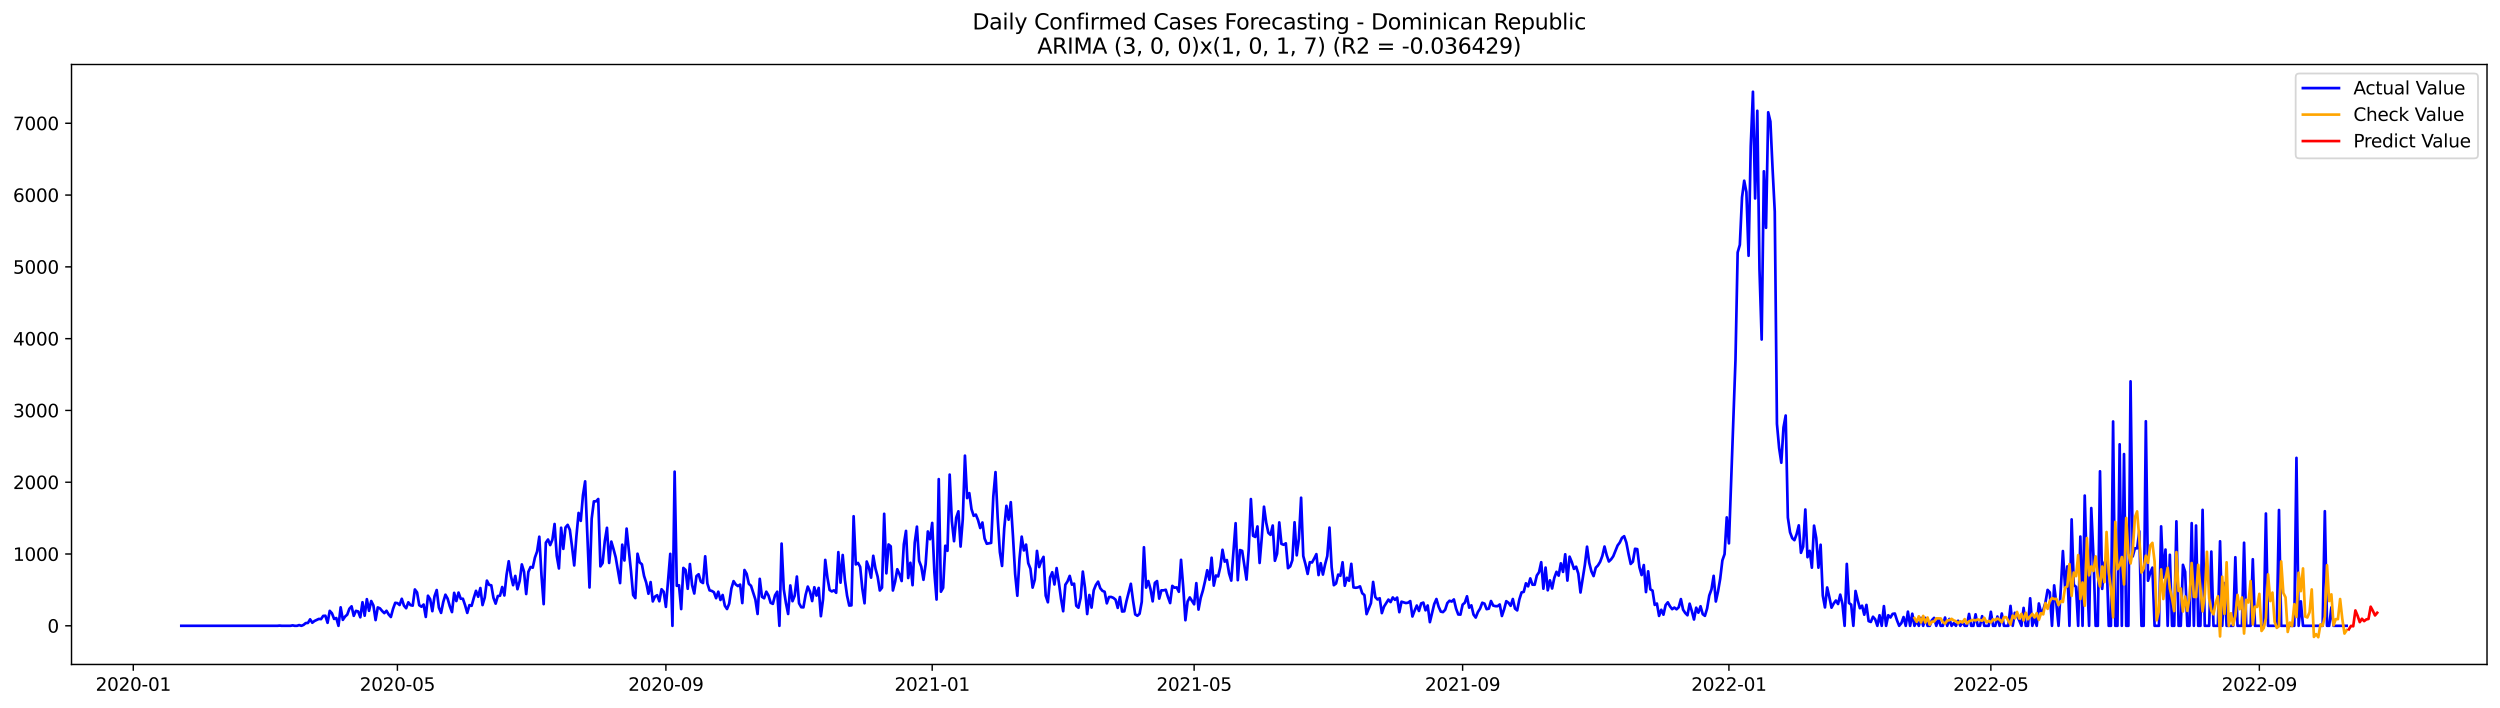 <?xml version="1.0" encoding="utf-8" standalone="no"?>
<!DOCTYPE svg PUBLIC "-//W3C//DTD SVG 1.1//EN"
  "http://www.w3.org/Graphics/SVG/1.1/DTD/svg11.dtd">
<svg xmlns:xlink="http://www.w3.org/1999/xlink" width="1386.05pt" height="392.274pt" viewBox="0 0 1386.05 392.274" xmlns="http://www.w3.org/2000/svg" version="1.1">
 <defs>
  <style type="text/css">*{stroke-linejoin: round; stroke-linecap: butt}</style>
 </defs>
 <g id="figure_1">
  <g id="patch_1">
   <path d="M 0 392.274 
L 1386.05 392.274 
L 1386.05 0 
L 0 0 
z
" style="fill: #ffffff"/>
  </g>
  <g id="axes_1">
   <g id="patch_2">
    <path d="M 39.65 368.396 
L 1378.85 368.396 
L 1378.85 35.755 
L 39.65 35.755 
z
" style="fill: #ffffff"/>
   </g>
   <g id="matplotlib.axis_1">
    <g id="xtick_1">
     <g id="line2d_1">
      <defs>
       <path id="me9793d6191" d="M 0 0 
L 0 3.5 
" style="stroke: #000000; stroke-width: 0.8"/>
      </defs>
      <g>
       <use xlink:href="#me9793d6191" x="73.898" y="368.396" style="stroke: #000000; stroke-width: 0.8"/>
      </g>
     </g>
     <g id="text_1">
      <!-- 2020-01 -->
      <g transform="translate(53.007 382.994)scale(0.1 -0.1)">
       <defs>
        <path id="DejaVuSans-32" d="M 1228 531 
L 3431 531 
L 3431 0 
L 469 0 
L 469 531 
Q 828 903 1448 1529 
Q 2069 2156 2228 2338 
Q 2531 2678 2651 2914 
Q 2772 3150 2772 3378 
Q 2772 3750 2511 3984 
Q 2250 4219 1831 4219 
Q 1534 4219 1204 4116 
Q 875 4013 500 3803 
L 500 4441 
Q 881 4594 1212 4672 
Q 1544 4750 1819 4750 
Q 2544 4750 2975 4387 
Q 3406 4025 3406 3419 
Q 3406 3131 3298 2873 
Q 3191 2616 2906 2266 
Q 2828 2175 2409 1742 
Q 1991 1309 1228 531 
z
" transform="scale(0.016)"/>
        <path id="DejaVuSans-30" d="M 2034 4250 
Q 1547 4250 1301 3770 
Q 1056 3291 1056 2328 
Q 1056 1369 1301 889 
Q 1547 409 2034 409 
Q 2525 409 2770 889 
Q 3016 1369 3016 2328 
Q 3016 3291 2770 3770 
Q 2525 4250 2034 4250 
z
M 2034 4750 
Q 2819 4750 3233 4129 
Q 3647 3509 3647 2328 
Q 3647 1150 3233 529 
Q 2819 -91 2034 -91 
Q 1250 -91 836 529 
Q 422 1150 422 2328 
Q 422 3509 836 4129 
Q 1250 4750 2034 4750 
z
" transform="scale(0.016)"/>
        <path id="DejaVuSans-2d" d="M 313 2009 
L 1997 2009 
L 1997 1497 
L 313 1497 
L 313 2009 
z
" transform="scale(0.016)"/>
        <path id="DejaVuSans-31" d="M 794 531 
L 1825 531 
L 1825 4091 
L 703 3866 
L 703 4441 
L 1819 4666 
L 2450 4666 
L 2450 531 
L 3481 531 
L 3481 0 
L 794 0 
L 794 531 
z
" transform="scale(0.016)"/>
       </defs>
       <use xlink:href="#DejaVuSans-32"/>
       <use xlink:href="#DejaVuSans-30" x="63.623"/>
       <use xlink:href="#DejaVuSans-32" x="127.246"/>
       <use xlink:href="#DejaVuSans-30" x="190.869"/>
       <use xlink:href="#DejaVuSans-2d" x="254.492"/>
       <use xlink:href="#DejaVuSans-30" x="290.576"/>
       <use xlink:href="#DejaVuSans-31" x="354.199"/>
      </g>
     </g>
    </g>
    <g id="xtick_2">
     <g id="line2d_2">
      <g>
       <use xlink:href="#me9793d6191" x="220.332" y="368.396" style="stroke: #000000; stroke-width: 0.8"/>
      </g>
     </g>
     <g id="text_2">
      <!-- 2020-05 -->
      <g transform="translate(199.44 382.994)scale(0.1 -0.1)">
       <defs>
        <path id="DejaVuSans-35" d="M 691 4666 
L 3169 4666 
L 3169 4134 
L 1269 4134 
L 1269 2991 
Q 1406 3038 1543 3061 
Q 1681 3084 1819 3084 
Q 2600 3084 3056 2656 
Q 3513 2228 3513 1497 
Q 3513 744 3044 326 
Q 2575 -91 1722 -91 
Q 1428 -91 1123 -41 
Q 819 9 494 109 
L 494 744 
Q 775 591 1075 516 
Q 1375 441 1709 441 
Q 2250 441 2565 725 
Q 2881 1009 2881 1497 
Q 2881 1984 2565 2268 
Q 2250 2553 1709 2553 
Q 1456 2553 1204 2497 
Q 953 2441 691 2322 
L 691 4666 
z
" transform="scale(0.016)"/>
       </defs>
       <use xlink:href="#DejaVuSans-32"/>
       <use xlink:href="#DejaVuSans-30" x="63.623"/>
       <use xlink:href="#DejaVuSans-32" x="127.246"/>
       <use xlink:href="#DejaVuSans-30" x="190.869"/>
       <use xlink:href="#DejaVuSans-2d" x="254.492"/>
       <use xlink:href="#DejaVuSans-30" x="290.576"/>
       <use xlink:href="#DejaVuSans-35" x="354.199"/>
      </g>
     </g>
    </g>
    <g id="xtick_3">
     <g id="line2d_3">
      <g>
       <use xlink:href="#me9793d6191" x="369.186" y="368.396" style="stroke: #000000; stroke-width: 0.8"/>
      </g>
     </g>
     <g id="text_3">
      <!-- 2020-09 -->
      <g transform="translate(348.294 382.994)scale(0.1 -0.1)">
       <defs>
        <path id="DejaVuSans-39" d="M 703 97 
L 703 672 
Q 941 559 1184 500 
Q 1428 441 1663 441 
Q 2288 441 2617 861 
Q 2947 1281 2994 2138 
Q 2813 1869 2534 1725 
Q 2256 1581 1919 1581 
Q 1219 1581 811 2004 
Q 403 2428 403 3163 
Q 403 3881 828 4315 
Q 1253 4750 1959 4750 
Q 2769 4750 3195 4129 
Q 3622 3509 3622 2328 
Q 3622 1225 3098 567 
Q 2575 -91 1691 -91 
Q 1453 -91 1209 -44 
Q 966 3 703 97 
z
M 1959 2075 
Q 2384 2075 2632 2365 
Q 2881 2656 2881 3163 
Q 2881 3666 2632 3958 
Q 2384 4250 1959 4250 
Q 1534 4250 1286 3958 
Q 1038 3666 1038 3163 
Q 1038 2656 1286 2365 
Q 1534 2075 1959 2075 
z
" transform="scale(0.016)"/>
       </defs>
       <use xlink:href="#DejaVuSans-32"/>
       <use xlink:href="#DejaVuSans-30" x="63.623"/>
       <use xlink:href="#DejaVuSans-32" x="127.246"/>
       <use xlink:href="#DejaVuSans-30" x="190.869"/>
       <use xlink:href="#DejaVuSans-2d" x="254.492"/>
       <use xlink:href="#DejaVuSans-30" x="290.576"/>
       <use xlink:href="#DejaVuSans-39" x="354.199"/>
      </g>
     </g>
    </g>
    <g id="xtick_4">
     <g id="line2d_4">
      <g>
       <use xlink:href="#me9793d6191" x="516.829" y="368.396" style="stroke: #000000; stroke-width: 0.8"/>
      </g>
     </g>
     <g id="text_4">
      <!-- 2021-01 -->
      <g transform="translate(495.938 382.994)scale(0.1 -0.1)">
       <use xlink:href="#DejaVuSans-32"/>
       <use xlink:href="#DejaVuSans-30" x="63.623"/>
       <use xlink:href="#DejaVuSans-32" x="127.246"/>
       <use xlink:href="#DejaVuSans-31" x="190.869"/>
       <use xlink:href="#DejaVuSans-2d" x="254.492"/>
       <use xlink:href="#DejaVuSans-30" x="290.576"/>
       <use xlink:href="#DejaVuSans-31" x="354.199"/>
      </g>
     </g>
    </g>
    <g id="xtick_5">
     <g id="line2d_5">
      <g>
       <use xlink:href="#me9793d6191" x="662.052" y="368.396" style="stroke: #000000; stroke-width: 0.8"/>
      </g>
     </g>
     <g id="text_5">
      <!-- 2021-05 -->
      <g transform="translate(641.161 382.994)scale(0.1 -0.1)">
       <use xlink:href="#DejaVuSans-32"/>
       <use xlink:href="#DejaVuSans-30" x="63.623"/>
       <use xlink:href="#DejaVuSans-32" x="127.246"/>
       <use xlink:href="#DejaVuSans-31" x="190.869"/>
       <use xlink:href="#DejaVuSans-2d" x="254.492"/>
       <use xlink:href="#DejaVuSans-30" x="290.576"/>
       <use xlink:href="#DejaVuSans-35" x="354.199"/>
      </g>
     </g>
    </g>
    <g id="xtick_6">
     <g id="line2d_6">
      <g>
       <use xlink:href="#me9793d6191" x="810.906" y="368.396" style="stroke: #000000; stroke-width: 0.8"/>
      </g>
     </g>
     <g id="text_6">
      <!-- 2021-09 -->
      <g transform="translate(790.015 382.994)scale(0.1 -0.1)">
       <use xlink:href="#DejaVuSans-32"/>
       <use xlink:href="#DejaVuSans-30" x="63.623"/>
       <use xlink:href="#DejaVuSans-32" x="127.246"/>
       <use xlink:href="#DejaVuSans-31" x="190.869"/>
       <use xlink:href="#DejaVuSans-2d" x="254.492"/>
       <use xlink:href="#DejaVuSans-30" x="290.576"/>
       <use xlink:href="#DejaVuSans-39" x="354.199"/>
      </g>
     </g>
    </g>
    <g id="xtick_7">
     <g id="line2d_7">
      <g>
       <use xlink:href="#me9793d6191" x="958.55" y="368.396" style="stroke: #000000; stroke-width: 0.8"/>
      </g>
     </g>
     <g id="text_7">
      <!-- 2022-01 -->
      <g transform="translate(937.658 382.994)scale(0.1 -0.1)">
       <use xlink:href="#DejaVuSans-32"/>
       <use xlink:href="#DejaVuSans-30" x="63.623"/>
       <use xlink:href="#DejaVuSans-32" x="127.246"/>
       <use xlink:href="#DejaVuSans-32" x="190.869"/>
       <use xlink:href="#DejaVuSans-2d" x="254.492"/>
       <use xlink:href="#DejaVuSans-30" x="290.576"/>
       <use xlink:href="#DejaVuSans-31" x="354.199"/>
      </g>
     </g>
    </g>
    <g id="xtick_8">
     <g id="line2d_8">
      <g>
       <use xlink:href="#me9793d6191" x="1103.773" y="368.396" style="stroke: #000000; stroke-width: 0.8"/>
      </g>
     </g>
     <g id="text_8">
      <!-- 2022-05 -->
      <g transform="translate(1082.882 382.994)scale(0.1 -0.1)">
       <use xlink:href="#DejaVuSans-32"/>
       <use xlink:href="#DejaVuSans-30" x="63.623"/>
       <use xlink:href="#DejaVuSans-32" x="127.246"/>
       <use xlink:href="#DejaVuSans-32" x="190.869"/>
       <use xlink:href="#DejaVuSans-2d" x="254.492"/>
       <use xlink:href="#DejaVuSans-30" x="290.576"/>
       <use xlink:href="#DejaVuSans-35" x="354.199"/>
      </g>
     </g>
    </g>
    <g id="xtick_9">
     <g id="line2d_9">
      <g>
       <use xlink:href="#me9793d6191" x="1252.627" y="368.396" style="stroke: #000000; stroke-width: 0.8"/>
      </g>
     </g>
     <g id="text_9">
      <!-- 2022-09 -->
      <g transform="translate(1231.735 382.994)scale(0.1 -0.1)">
       <use xlink:href="#DejaVuSans-32"/>
       <use xlink:href="#DejaVuSans-30" x="63.623"/>
       <use xlink:href="#DejaVuSans-32" x="127.246"/>
       <use xlink:href="#DejaVuSans-32" x="190.869"/>
       <use xlink:href="#DejaVuSans-2d" x="254.492"/>
       <use xlink:href="#DejaVuSans-30" x="290.576"/>
       <use xlink:href="#DejaVuSans-39" x="354.199"/>
      </g>
     </g>
    </g>
   </g>
   <g id="matplotlib.axis_2">
    <g id="ytick_1">
     <g id="line2d_10">
      <defs>
       <path id="m40618f9b23" d="M 0 0 
L -3.5 0 
" style="stroke: #000000; stroke-width: 0.8"/>
      </defs>
      <g>
       <use xlink:href="#m40618f9b23" x="39.65" y="346.96" style="stroke: #000000; stroke-width: 0.8"/>
      </g>
     </g>
     <g id="text_10">
      <!-- 0 -->
      <g transform="translate(26.288 350.759)scale(0.1 -0.1)">
       <use xlink:href="#DejaVuSans-30"/>
      </g>
     </g>
    </g>
    <g id="ytick_2">
     <g id="line2d_11">
      <g>
       <use xlink:href="#m40618f9b23" x="39.65" y="307.158" style="stroke: #000000; stroke-width: 0.8"/>
      </g>
     </g>
     <g id="text_11">
      <!-- 1000 -->
      <g transform="translate(7.2 310.957)scale(0.1 -0.1)">
       <use xlink:href="#DejaVuSans-31"/>
       <use xlink:href="#DejaVuSans-30" x="63.623"/>
       <use xlink:href="#DejaVuSans-30" x="127.246"/>
       <use xlink:href="#DejaVuSans-30" x="190.869"/>
      </g>
     </g>
    </g>
    <g id="ytick_3">
     <g id="line2d_12">
      <g>
       <use xlink:href="#m40618f9b23" x="39.65" y="267.357" style="stroke: #000000; stroke-width: 0.8"/>
      </g>
     </g>
     <g id="text_12">
      <!-- 2000 -->
      <g transform="translate(7.2 271.156)scale(0.1 -0.1)">
       <use xlink:href="#DejaVuSans-32"/>
       <use xlink:href="#DejaVuSans-30" x="63.623"/>
       <use xlink:href="#DejaVuSans-30" x="127.246"/>
       <use xlink:href="#DejaVuSans-30" x="190.869"/>
      </g>
     </g>
    </g>
    <g id="ytick_4">
     <g id="line2d_13">
      <g>
       <use xlink:href="#m40618f9b23" x="39.65" y="227.555" style="stroke: #000000; stroke-width: 0.8"/>
      </g>
     </g>
     <g id="text_13">
      <!-- 3000 -->
      <g transform="translate(7.2 231.354)scale(0.1 -0.1)">
       <defs>
        <path id="DejaVuSans-33" d="M 2597 2516 
Q 3050 2419 3304 2112 
Q 3559 1806 3559 1356 
Q 3559 666 3084 287 
Q 2609 -91 1734 -91 
Q 1441 -91 1130 -33 
Q 819 25 488 141 
L 488 750 
Q 750 597 1062 519 
Q 1375 441 1716 441 
Q 2309 441 2620 675 
Q 2931 909 2931 1356 
Q 2931 1769 2642 2001 
Q 2353 2234 1838 2234 
L 1294 2234 
L 1294 2753 
L 1863 2753 
Q 2328 2753 2575 2939 
Q 2822 3125 2822 3475 
Q 2822 3834 2567 4026 
Q 2313 4219 1838 4219 
Q 1578 4219 1281 4162 
Q 984 4106 628 3988 
L 628 4550 
Q 988 4650 1302 4700 
Q 1616 4750 1894 4750 
Q 2613 4750 3031 4423 
Q 3450 4097 3450 3541 
Q 3450 3153 3228 2886 
Q 3006 2619 2597 2516 
z
" transform="scale(0.016)"/>
       </defs>
       <use xlink:href="#DejaVuSans-33"/>
       <use xlink:href="#DejaVuSans-30" x="63.623"/>
       <use xlink:href="#DejaVuSans-30" x="127.246"/>
       <use xlink:href="#DejaVuSans-30" x="190.869"/>
      </g>
     </g>
    </g>
    <g id="ytick_5">
     <g id="line2d_14">
      <g>
       <use xlink:href="#m40618f9b23" x="39.65" y="187.753" style="stroke: #000000; stroke-width: 0.8"/>
      </g>
     </g>
     <g id="text_14">
      <!-- 4000 -->
      <g transform="translate(7.2 191.553)scale(0.1 -0.1)">
       <defs>
        <path id="DejaVuSans-34" d="M 2419 4116 
L 825 1625 
L 2419 1625 
L 2419 4116 
z
M 2253 4666 
L 3047 4666 
L 3047 1625 
L 3713 1625 
L 3713 1100 
L 3047 1100 
L 3047 0 
L 2419 0 
L 2419 1100 
L 313 1100 
L 313 1709 
L 2253 4666 
z
" transform="scale(0.016)"/>
       </defs>
       <use xlink:href="#DejaVuSans-34"/>
       <use xlink:href="#DejaVuSans-30" x="63.623"/>
       <use xlink:href="#DejaVuSans-30" x="127.246"/>
       <use xlink:href="#DejaVuSans-30" x="190.869"/>
      </g>
     </g>
    </g>
    <g id="ytick_6">
     <g id="line2d_15">
      <g>
       <use xlink:href="#m40618f9b23" x="39.65" y="147.952" style="stroke: #000000; stroke-width: 0.8"/>
      </g>
     </g>
     <g id="text_15">
      <!-- 5000 -->
      <g transform="translate(7.2 151.751)scale(0.1 -0.1)">
       <use xlink:href="#DejaVuSans-35"/>
       <use xlink:href="#DejaVuSans-30" x="63.623"/>
       <use xlink:href="#DejaVuSans-30" x="127.246"/>
       <use xlink:href="#DejaVuSans-30" x="190.869"/>
      </g>
     </g>
    </g>
    <g id="ytick_7">
     <g id="line2d_16">
      <g>
       <use xlink:href="#m40618f9b23" x="39.65" y="108.15" style="stroke: #000000; stroke-width: 0.8"/>
      </g>
     </g>
     <g id="text_16">
      <!-- 6000 -->
      <g transform="translate(7.2 111.949)scale(0.1 -0.1)">
       <defs>
        <path id="DejaVuSans-36" d="M 2113 2584 
Q 1688 2584 1439 2293 
Q 1191 2003 1191 1497 
Q 1191 994 1439 701 
Q 1688 409 2113 409 
Q 2538 409 2786 701 
Q 3034 994 3034 1497 
Q 3034 2003 2786 2293 
Q 2538 2584 2113 2584 
z
M 3366 4563 
L 3366 3988 
Q 3128 4100 2886 4159 
Q 2644 4219 2406 4219 
Q 1781 4219 1451 3797 
Q 1122 3375 1075 2522 
Q 1259 2794 1537 2939 
Q 1816 3084 2150 3084 
Q 2853 3084 3261 2657 
Q 3669 2231 3669 1497 
Q 3669 778 3244 343 
Q 2819 -91 2113 -91 
Q 1303 -91 875 529 
Q 447 1150 447 2328 
Q 447 3434 972 4092 
Q 1497 4750 2381 4750 
Q 2619 4750 2861 4703 
Q 3103 4656 3366 4563 
z
" transform="scale(0.016)"/>
       </defs>
       <use xlink:href="#DejaVuSans-36"/>
       <use xlink:href="#DejaVuSans-30" x="63.623"/>
       <use xlink:href="#DejaVuSans-30" x="127.246"/>
       <use xlink:href="#DejaVuSans-30" x="190.869"/>
      </g>
     </g>
    </g>
    <g id="ytick_8">
     <g id="line2d_17">
      <g>
       <use xlink:href="#m40618f9b23" x="39.65" y="68.348" style="stroke: #000000; stroke-width: 0.8"/>
      </g>
     </g>
     <g id="text_17">
      <!-- 7000 -->
      <g transform="translate(7.2 72.148)scale(0.1 -0.1)">
       <defs>
        <path id="DejaVuSans-37" d="M 525 4666 
L 3525 4666 
L 3525 4397 
L 1831 0 
L 1172 0 
L 2766 4134 
L 525 4134 
L 525 4666 
z
" transform="scale(0.016)"/>
       </defs>
       <use xlink:href="#DejaVuSans-37"/>
       <use xlink:href="#DejaVuSans-30" x="63.623"/>
       <use xlink:href="#DejaVuSans-30" x="127.246"/>
       <use xlink:href="#DejaVuSans-30" x="190.869"/>
      </g>
     </g>
    </g>
   </g>
   <g id="line2d_18">
    <path d="M 100.523 346.96 
L 153.771 346.96 
L 154.981 346.841 
L 156.192 346.96 
L 161.032 346.96 
L 162.243 346.721 
L 163.453 346.96 
L 164.663 346.96 
L 165.873 346.562 
L 167.083 346.96 
L 168.294 346.442 
L 169.504 345.447 
L 170.714 345.368 
L 171.924 343.378 
L 173.134 345.248 
L 174.345 344.293 
L 176.765 343.139 
L 177.975 343.258 
L 179.185 341.467 
L 180.395 341.388 
L 181.606 345.288 
L 182.816 338.681 
L 184.026 339.995 
L 185.236 343.139 
L 186.446 342.661 
L 187.657 346.96 
L 188.867 336.731 
L 190.077 343.656 
L 191.287 341.865 
L 192.497 340.791 
L 193.708 337.487 
L 194.918 336.174 
L 196.128 341.427 
L 197.338 338.681 
L 198.548 339 
L 199.759 342.224 
L 200.969 333.905 
L 202.179 341.348 
L 203.389 332.194 
L 204.599 338.641 
L 205.81 333.228 
L 207.02 335.656 
L 208.23 343.776 
L 209.44 336.771 
L 210.65 337.288 
L 211.861 338.761 
L 213.071 339.915 
L 214.281 338.641 
L 215.491 340.671 
L 216.701 342.064 
L 217.911 337.567 
L 219.122 334.223 
L 220.332 334.383 
L 221.542 335.417 
L 222.752 331.994 
L 223.962 335.776 
L 225.173 337.209 
L 226.383 333.945 
L 227.593 335.497 
L 228.803 335.776 
L 230.013 326.82 
L 231.224 328.452 
L 232.434 335.537 
L 233.644 336.373 
L 234.854 335.179 
L 236.064 342.025 
L 237.275 330.283 
L 238.485 332.194 
L 239.695 338.84 
L 240.905 330.601 
L 242.115 327.139 
L 243.326 336.85 
L 244.536 339.796 
L 245.746 333.746 
L 246.956 329.726 
L 248.166 331.875 
L 249.377 336.134 
L 250.587 339.358 
L 251.797 328.691 
L 253.007 333.228 
L 254.217 328.532 
L 255.427 331.955 
L 256.638 331.955 
L 257.848 335.537 
L 259.058 339.796 
L 260.268 335.497 
L 261.478 335.855 
L 262.689 331.477 
L 263.899 327.577 
L 265.109 330.84 
L 266.319 326.024 
L 267.529 335.457 
L 268.74 331.318 
L 269.95 321.925 
L 271.16 324.233 
L 272.37 324.512 
L 273.58 331.437 
L 274.791 334.661 
L 276.001 330.442 
L 277.211 330.283 
L 278.421 325.467 
L 279.631 330.124 
L 280.842 318.701 
L 282.052 311.178 
L 283.262 319.377 
L 284.472 324.432 
L 285.682 319.298 
L 286.893 326.661 
L 288.103 322.163 
L 289.313 312.93 
L 290.523 316.949 
L 291.733 329.328 
L 292.943 317.029 
L 294.154 314.362 
L 295.364 314.721 
L 296.574 309.109 
L 297.784 305.725 
L 298.994 297.566 
L 300.205 318.979 
L 301.415 334.94 
L 302.625 300.87 
L 303.835 299.118 
L 305.045 302.183 
L 306.256 299.238 
L 307.466 290.521 
L 308.676 308.193 
L 309.886 315.158 
L 311.096 292.591 
L 312.307 304.293 
L 313.517 292.432 
L 314.727 290.999 
L 315.937 293.785 
L 317.147 303.138 
L 318.358 313.487 
L 319.568 297.367 
L 320.778 284.392 
L 321.988 288.77 
L 323.198 274.561 
L 324.409 266.879 
L 326.829 325.706 
L 328.039 287.576 
L 329.249 277.984 
L 330.459 277.944 
L 331.67 276.67 
L 332.88 314.004 
L 334.09 312.173 
L 335.3 300.074 
L 336.51 292.631 
L 337.721 312.094 
L 338.931 300.273 
L 340.141 304.412 
L 341.351 308.989 
L 343.772 323.278 
L 344.982 301.984 
L 346.192 310.74 
L 347.402 293.068 
L 349.823 316.551 
L 351.033 329.925 
L 352.243 331.596 
L 353.453 306.999 
L 354.663 311.815 
L 355.874 312.85 
L 357.084 319.338 
L 358.294 323.079 
L 359.504 329.169 
L 360.714 322.721 
L 361.924 333.427 
L 363.135 330.761 
L 364.345 330.004 
L 365.555 333.348 
L 366.765 326.701 
L 367.975 328.094 
L 369.186 336.452 
L 371.606 307.079 
L 372.816 346.96 
L 374.026 261.506 
L 375.237 324.79 
L 376.447 324.472 
L 377.657 337.686 
L 378.867 314.88 
L 380.077 315.954 
L 381.288 326.422 
L 382.498 312.731 
L 383.708 324.353 
L 384.918 329.049 
L 386.128 319.377 
L 387.339 318.382 
L 388.549 322.482 
L 389.759 323.238 
L 390.969 308.432 
L 392.179 323.517 
L 393.39 327.298 
L 394.6 327.616 
L 395.81 328.333 
L 397.02 331.636 
L 398.23 328.054 
L 399.44 332.631 
L 400.651 329.885 
L 401.861 335.815 
L 403.071 337.646 
L 404.281 334.661 
L 405.491 326.303 
L 406.702 322.203 
L 407.912 324.034 
L 409.122 324.91 
L 410.332 324.114 
L 411.542 334.343 
L 412.753 316.034 
L 413.963 318.144 
L 415.173 323.676 
L 416.383 324.79 
L 418.804 332.393 
L 420.014 340.393 
L 421.224 320.93 
L 422.434 330.88 
L 423.644 331.676 
L 424.855 328.054 
L 426.065 330.164 
L 427.275 334.223 
L 428.485 334.781 
L 429.695 330.044 
L 430.906 328.054 
L 432.116 346.96 
L 433.326 301.387 
L 434.536 326.701 
L 435.746 334.383 
L 436.956 340.393 
L 438.167 324.591 
L 439.377 333.308 
L 440.587 330.283 
L 441.797 319.656 
L 443.007 334.462 
L 444.218 336.651 
L 445.428 336.731 
L 446.638 329.845 
L 447.848 325.228 
L 449.058 328.014 
L 450.269 333.228 
L 451.479 325.586 
L 452.689 330.203 
L 453.899 325.945 
L 455.109 341.626 
L 456.32 332.194 
L 457.53 310.422 
L 458.74 320.253 
L 459.95 327.099 
L 461.16 327.895 
L 462.371 327.298 
L 463.581 328.651 
L 464.791 306.123 
L 466.001 323.039 
L 467.211 307.715 
L 468.422 321.487 
L 469.632 330.283 
L 470.842 335.736 
L 472.052 335.616 
L 473.262 286.223 
L 474.472 312.93 
L 475.683 312.094 
L 476.893 314.323 
L 478.103 326.462 
L 479.313 334.462 
L 480.523 311.337 
L 481.734 314.641 
L 482.944 320.253 
L 484.154 308.153 
L 485.364 315.198 
L 486.574 319.696 
L 487.785 327.378 
L 488.995 325.825 
L 490.205 284.869 
L 491.415 317.865 
L 492.625 301.865 
L 493.836 302.899 
L 495.046 327.378 
L 496.256 322.562 
L 497.466 315.596 
L 498.676 318.303 
L 499.887 322.124 
L 501.097 301.785 
L 502.307 294.342 
L 503.517 320.452 
L 504.727 312.014 
L 505.938 324.432 
L 507.148 300.87 
L 508.358 291.994 
L 509.568 310.939 
L 510.778 314.163 
L 511.988 321.447 
L 513.199 312.731 
L 514.409 294.661 
L 515.619 298.959 
L 516.829 289.924 
L 518.039 317.228 
L 519.25 332.393 
L 520.46 265.645 
L 521.67 328.054 
L 522.88 325.905 
L 524.09 302.581 
L 525.301 305.367 
L 526.511 263.138 
L 527.721 288.889 
L 528.931 300.034 
L 530.141 287.019 
L 531.352 283.476 
L 532.562 303.019 
L 533.772 287.974 
L 534.982 252.63 
L 536.192 276.153 
L 537.403 273.406 
L 538.613 282.282 
L 539.823 285.984 
L 541.033 285.307 
L 542.243 288.332 
L 543.454 292.75 
L 544.664 289.685 
L 545.874 298.561 
L 547.084 301.467 
L 549.504 300.989 
L 550.715 275.237 
L 551.925 261.745 
L 553.135 286.979 
L 554.345 306.123 
L 555.555 313.765 
L 556.766 292.949 
L 557.976 280.451 
L 559.186 288.133 
L 560.396 278.421 
L 561.606 297.208 
L 562.817 318.263 
L 564.027 330.283 
L 565.237 309.785 
L 566.447 297.526 
L 567.657 305.168 
L 568.868 301.944 
L 570.078 312.213 
L 571.288 315.318 
L 572.498 325.785 
L 573.708 321.407 
L 574.919 305.447 
L 576.129 314.402 
L 577.339 310.979 
L 578.549 308.75 
L 579.759 330.243 
L 580.97 333.905 
L 582.18 320.173 
L 583.39 317.268 
L 584.6 324.034 
L 585.81 314.959 
L 587.02 322.761 
L 588.231 331.795 
L 589.441 338.88 
L 590.651 324.193 
L 591.861 322.323 
L 593.071 319.298 
L 594.282 324.154 
L 595.492 323.596 
L 596.702 335.855 
L 597.912 336.93 
L 599.122 331.437 
L 600.333 316.91 
L 601.543 325.905 
L 602.753 340.432 
L 603.963 329.885 
L 605.173 336.85 
L 606.384 327.258 
L 607.594 324.273 
L 608.804 322.482 
L 610.014 326.144 
L 611.224 327.577 
L 612.435 328.094 
L 613.645 334.502 
L 614.855 330.999 
L 616.065 330.96 
L 617.275 331.477 
L 618.485 332.472 
L 619.696 337.01 
L 620.906 330.999 
L 622.116 339.039 
L 623.326 338.92 
L 624.536 333.308 
L 626.957 323.676 
L 628.167 332.83 
L 629.377 340.631 
L 630.587 341.388 
L 631.798 340.273 
L 633.008 333.666 
L 634.218 303.417 
L 635.428 325.785 
L 636.638 322.163 
L 637.849 326.581 
L 639.059 333.388 
L 640.269 323.159 
L 641.479 322.163 
L 642.689 331.875 
L 643.9 327.298 
L 645.11 327.298 
L 646.32 326.979 
L 647.53 330.96 
L 648.74 334.343 
L 649.951 324.83 
L 651.161 325.825 
L 652.371 325.666 
L 653.581 328.094 
L 654.791 310.382 
L 656.001 325.467 
L 657.212 343.855 
L 658.422 333.507 
L 659.632 331.238 
L 662.052 335.019 
L 663.263 323.318 
L 664.473 337.965 
L 665.683 331.477 
L 666.893 327.417 
L 668.103 322.163 
L 669.314 316.153 
L 670.524 321.407 
L 671.734 309.228 
L 672.944 324.671 
L 674.154 319.059 
L 675.365 319.576 
L 676.575 314.243 
L 677.785 304.81 
L 678.995 311.377 
L 680.205 310.502 
L 681.416 317.865 
L 682.626 321.885 
L 685.046 290.083 
L 686.256 321.646 
L 687.467 304.969 
L 688.677 305.407 
L 691.097 321.328 
L 692.307 304.85 
L 693.517 276.71 
L 694.728 297.049 
L 695.938 297.685 
L 697.148 291.874 
L 698.358 312.094 
L 699.568 297.805 
L 700.779 280.929 
L 701.989 289.685 
L 703.199 295.417 
L 704.409 296.531 
L 705.619 291.357 
L 706.83 310.9 
L 708.04 306.999 
L 709.25 289.646 
L 710.46 301.546 
L 711.67 302.024 
L 712.881 301.228 
L 714.091 314.999 
L 715.301 314.044 
L 716.511 310.581 
L 717.721 289.566 
L 718.932 307.875 
L 720.142 298.561 
L 721.352 275.954 
L 722.562 308.273 
L 723.772 312.81 
L 724.983 318.183 
L 726.193 311.696 
L 727.403 311.855 
L 728.613 309.666 
L 729.823 307.238 
L 731.033 318.82 
L 732.244 312.253 
L 733.454 318.542 
L 734.664 312.85 
L 735.874 308.273 
L 737.084 292.511 
L 738.295 314.522 
L 739.505 324.432 
L 740.715 323.517 
L 741.925 318.581 
L 743.135 319.218 
L 744.346 311.735 
L 745.556 324.751 
L 746.766 320.333 
L 747.976 321.964 
L 749.186 312.611 
L 750.397 325.666 
L 751.607 325.865 
L 752.817 325.666 
L 754.027 325.109 
L 755.237 328.89 
L 756.448 329.925 
L 757.658 340.472 
L 760.078 334.383 
L 761.288 322.641 
L 762.499 331.039 
L 763.709 332.353 
L 764.919 331.676 
L 766.129 339.915 
L 767.339 336.293 
L 769.76 332.432 
L 770.97 333.786 
L 772.18 331.238 
L 773.39 332.552 
L 774.6 331.318 
L 775.811 339.398 
L 777.021 333.587 
L 779.441 334.343 
L 780.651 334.144 
L 781.862 333.268 
L 783.072 341.786 
L 784.282 338.562 
L 785.492 335.736 
L 786.702 338.721 
L 787.913 334.542 
L 789.123 334.104 
L 790.333 338.363 
L 791.543 335.696 
L 792.753 344.93 
L 795.174 334.86 
L 796.384 332.114 
L 797.594 336.333 
L 798.804 339.079 
L 800.015 339.358 
L 801.225 338.084 
L 802.435 334.343 
L 803.645 333.069 
L 804.855 333.507 
L 806.065 332.353 
L 807.276 337.447 
L 808.486 340.671 
L 809.696 340.751 
L 810.906 335.218 
L 812.116 334.184 
L 813.327 330.601 
L 814.537 336.89 
L 815.747 335.616 
L 816.957 340.751 
L 818.167 342.383 
L 819.378 339.318 
L 820.588 337.408 
L 821.798 334.184 
L 823.008 334.661 
L 824.218 337.726 
L 825.429 337.447 
L 826.639 333.228 
L 827.849 335.736 
L 829.059 336.054 
L 830.269 336.094 
L 831.48 335.139 
L 832.69 341.507 
L 833.9 337.885 
L 835.11 333.308 
L 836.32 334.184 
L 837.53 335.855 
L 838.741 332.114 
L 839.951 337.408 
L 841.161 338.403 
L 842.371 332.313 
L 843.581 328.452 
L 844.792 328.134 
L 846.002 323.397 
L 847.212 325.069 
L 848.422 320.691 
L 849.632 324.154 
L 850.843 324.193 
L 852.053 319.059 
L 853.263 317.268 
L 854.473 311.696 
L 855.683 326.382 
L 856.894 314.681 
L 858.104 327.258 
L 859.314 321.765 
L 860.524 326.263 
L 861.734 320.372 
L 862.945 317.029 
L 864.155 319.139 
L 865.365 312.332 
L 866.575 317.069 
L 867.785 307.317 
L 868.996 321.885 
L 870.206 308.631 
L 871.416 311.576 
L 872.626 315.397 
L 873.836 314.203 
L 875.046 318.024 
L 876.257 328.492 
L 878.677 313.168 
L 879.887 303.099 
L 881.097 311.974 
L 882.308 316.75 
L 883.518 319.377 
L 884.728 314.76 
L 885.938 313.487 
L 887.148 311.497 
L 888.359 308.233 
L 889.569 303.019 
L 890.779 307.795 
L 891.989 311.298 
L 893.199 310.143 
L 894.41 308.432 
L 896.83 302.422 
L 898.04 300.79 
L 899.25 298.203 
L 900.461 297.287 
L 901.671 300.79 
L 902.881 307.079 
L 904.091 312.651 
L 905.301 311.417 
L 906.512 304.253 
L 907.722 304.452 
L 908.932 314.442 
L 910.142 318.82 
L 911.352 313.288 
L 912.562 328.253 
L 913.773 316.75 
L 914.983 326.741 
L 916.193 327.457 
L 917.403 335.338 
L 918.613 334.621 
L 919.824 341.467 
L 921.034 338.084 
L 922.244 340.791 
L 923.454 335.457 
L 924.664 333.945 
L 925.875 336.174 
L 927.085 337.726 
L 928.295 336.85 
L 929.505 337.806 
L 930.715 336.691 
L 931.926 332.154 
L 933.136 338.005 
L 934.346 339.875 
L 935.556 341.109 
L 936.766 334.701 
L 937.977 338.761 
L 939.187 343.457 
L 940.397 336.93 
L 941.607 339.676 
L 942.817 336.134 
L 944.028 340.512 
L 945.238 341.427 
L 946.448 337.368 
L 947.658 330.164 
L 948.868 326.82 
L 950.078 319.258 
L 951.289 333.467 
L 952.499 327.935 
L 953.709 320.89 
L 954.919 310.701 
L 956.129 307.238 
L 957.34 286.859 
L 958.55 301.228 
L 962.18 199.694 
L 963.391 139.952 
L 964.601 135.733 
L 965.811 109.424 
L 967.021 100.19 
L 968.231 106.478 
L 969.442 141.782 
L 970.652 80.966 
L 971.862 50.876 
L 973.072 110.021 
L 974.282 61.423 
L 975.493 149.385 
L 976.703 188.231 
L 977.913 94.976 
L 979.123 126.3 
L 980.333 62.259 
L 981.544 67.393 
L 982.754 93.702 
L 983.964 117.344 
L 985.174 234.998 
L 986.384 248.411 
L 987.594 256.531 
L 988.805 236.988 
L 990.015 230.381 
L 991.225 286.939 
L 992.435 295.098 
L 993.645 298.362 
L 994.856 299.477 
L 996.066 296.213 
L 997.276 291.277 
L 998.486 306.482 
L 999.696 303.138 
L 1000.907 282.481 
L 1002.117 308.91 
L 1003.327 305.407 
L 1004.537 314.721 
L 1005.747 291.437 
L 1006.958 298.283 
L 1008.168 314.721 
L 1009.378 302.024 
L 1010.588 330.164 
L 1011.798 336.771 
L 1013.009 325.706 
L 1014.219 331.039 
L 1015.429 336.89 
L 1016.639 334.582 
L 1017.849 332.95 
L 1019.06 334.86 
L 1020.27 329.686 
L 1021.48 334.781 
L 1022.69 346.96 
L 1023.9 312.651 
L 1025.11 334.303 
L 1026.321 335.218 
L 1027.531 346.96 
L 1028.741 327.656 
L 1029.951 332.791 
L 1031.161 337.209 
L 1032.372 335.815 
L 1033.582 340.791 
L 1034.792 335.378 
L 1036.002 344.333 
L 1037.212 344.811 
L 1038.423 341.945 
L 1039.633 343.338 
L 1040.843 346.96 
L 1042.053 341.109 
L 1043.263 346.96 
L 1044.474 336.054 
L 1045.684 346.96 
L 1046.894 341.109 
L 1048.104 342.343 
L 1049.314 340.353 
L 1050.525 340.154 
L 1051.735 343.935 
L 1052.945 346.96 
L 1054.155 345.487 
L 1055.365 342.104 
L 1056.576 346.96 
L 1057.786 339.119 
L 1058.996 346.96 
L 1060.206 340.273 
L 1061.416 346.96 
L 1062.626 344.214 
L 1063.837 346.96 
L 1065.047 342.582 
L 1066.257 346.96 
L 1067.467 342.582 
L 1068.677 346.96 
L 1069.888 346.96 
L 1071.098 343.816 
L 1072.308 342.582 
L 1073.518 346.96 
L 1074.728 343.099 
L 1075.939 346.96 
L 1077.149 346.96 
L 1078.359 342.383 
L 1079.569 346.96 
L 1080.779 343.179 
L 1081.99 346.96 
L 1083.2 345.487 
L 1084.41 346.96 
L 1085.62 344.174 
L 1086.83 346.96 
L 1088.041 344.731 
L 1089.251 346.96 
L 1090.461 346.96 
L 1091.671 340.393 
L 1092.881 346.96 
L 1094.091 346.96 
L 1095.302 340.592 
L 1096.512 346.96 
L 1097.722 346.96 
L 1098.932 341.626 
L 1100.142 346.96 
L 1102.563 346.96 
L 1103.773 339.199 
L 1104.983 346.96 
L 1106.193 346.96 
L 1107.404 341.826 
L 1108.614 346.96 
L 1109.824 340.154 
L 1111.034 346.96 
L 1113.455 346.96 
L 1114.665 335.935 
L 1115.875 346.96 
L 1117.085 339.756 
L 1118.295 341.587 
L 1119.506 343.935 
L 1120.716 346.96 
L 1121.926 337.049 
L 1123.136 346.96 
L 1124.346 346.96 
L 1125.557 331.716 
L 1126.767 346.96 
L 1127.977 342.622 
L 1129.187 346.96 
L 1130.397 334.582 
L 1131.607 339.676 
L 1132.818 338.124 
L 1134.028 334.064 
L 1135.238 327.059 
L 1136.448 328.412 
L 1137.658 346.96 
L 1138.869 324.552 
L 1140.079 334.741 
L 1141.289 346.96 
L 1142.499 327.178 
L 1143.709 305.526 
L 1144.92 325.785 
L 1146.13 314.044 
L 1147.34 346.96 
L 1148.55 287.974 
L 1149.76 324.273 
L 1150.971 325.348 
L 1152.181 346.96 
L 1153.391 297.486 
L 1154.601 346.96 
L 1155.811 274.76 
L 1157.022 317.268 
L 1158.232 346.96 
L 1159.442 281.685 
L 1160.652 308.631 
L 1161.862 346.96 
L 1163.073 346.96 
L 1164.283 261.307 
L 1165.493 326.462 
L 1166.703 312.133 
L 1167.913 309.507 
L 1169.123 346.96 
L 1170.334 346.96 
L 1171.544 233.684 
L 1172.754 346.96 
L 1173.964 346.96 
L 1175.174 246.341 
L 1176.385 346.96 
L 1177.595 251.754 
L 1178.805 346.96 
L 1180.015 346.96 
L 1181.225 211.435 
L 1182.436 308.472 
L 1183.646 303.974 
L 1184.856 304.014 
L 1186.066 294.541 
L 1187.276 346.96 
L 1188.487 346.96 
L 1189.697 233.565 
L 1190.907 321.964 
L 1192.117 317.666 
L 1193.327 314.721 
L 1194.538 346.96 
L 1196.958 346.96 
L 1198.168 291.835 
L 1199.378 320.173 
L 1200.589 304.691 
L 1201.799 346.96 
L 1203.009 307.596 
L 1204.219 346.96 
L 1205.429 346.96 
L 1206.639 289.049 
L 1207.85 346.96 
L 1209.06 346.96 
L 1210.27 313.168 
L 1211.48 316.989 
L 1212.69 346.96 
L 1213.901 346.96 
L 1215.111 290.044 
L 1216.321 346.96 
L 1217.531 291.357 
L 1218.741 346.96 
L 1219.952 346.96 
L 1221.162 282.68 
L 1222.372 346.96 
L 1224.792 346.96 
L 1226.003 305.805 
L 1227.213 346.96 
L 1229.633 346.96 
L 1230.843 300.113 
L 1232.054 346.96 
L 1233.264 323.278 
L 1234.474 346.96 
L 1238.105 346.96 
L 1239.315 308.949 
L 1240.525 346.96 
L 1242.945 346.96 
L 1244.155 300.909 
L 1245.366 346.96 
L 1247.786 346.96 
L 1248.996 310.064 
L 1250.206 346.96 
L 1255.047 346.96 
L 1256.257 284.71 
L 1257.468 346.96 
L 1262.308 346.96 
L 1263.519 282.76 
L 1264.729 346.96 
L 1271.99 346.96 
L 1273.2 253.864 
L 1274.41 346.96 
L 1275.621 333.427 
L 1276.831 346.96 
L 1287.722 346.96 
L 1288.933 283.436 
L 1290.143 346.96 
L 1291.353 346.96 
L 1292.563 336.731 
L 1293.773 346.96 
L 1301.035 346.96 
L 1301.035 346.96 
" clip-path="url(#p54da3349d2)" style="fill: none; stroke: #0000ff; stroke-width: 1.5; stroke-linecap: square"/>
   </g>
   <g id="line2d_19">
    <path d="M 1061.416 342.671 
L 1062.626 344.747 
L 1063.837 341.695 
L 1065.047 345.117 
L 1066.257 341.475 
L 1067.467 345.196 
L 1068.677 342.37 
L 1069.888 346.334 
L 1071.098 344.648 
L 1072.308 344.584 
L 1073.518 342.826 
L 1075.939 342.856 
L 1077.149 344.886 
L 1078.359 345.762 
L 1079.569 344.016 
L 1080.779 343.854 
L 1081.99 343.096 
L 1083.2 343.977 
L 1084.41 344.398 
L 1085.62 345.614 
L 1086.83 344.433 
L 1088.041 345.151 
L 1089.251 343.257 
L 1090.461 345.636 
L 1091.671 344.503 
L 1092.881 344.005 
L 1094.091 343.708 
L 1095.302 343.993 
L 1096.512 343.404 
L 1098.932 344.147 
L 1100.142 342.555 
L 1101.353 344.981 
L 1102.563 344.216 
L 1103.773 345.104 
L 1104.983 343.387 
L 1106.193 343.832 
L 1107.404 342.938 
L 1108.614 343.506 
L 1109.824 344.999 
L 1111.034 342.223 
L 1112.244 342.154 
L 1114.665 346.175 
L 1115.875 341.295 
L 1117.085 342.817 
L 1118.295 339.284 
L 1119.506 342.916 
L 1120.716 340.344 
L 1121.926 343.99 
L 1123.136 339.736 
L 1124.346 343.329 
L 1126.767 340.318 
L 1127.977 342.33 
L 1129.187 339.97 
L 1130.397 343.647 
L 1131.607 339.978 
L 1132.818 340.601 
L 1134.028 334.357 
L 1135.238 337.553 
L 1136.448 333.221 
L 1137.658 331.599 
L 1138.869 332.103 
L 1140.079 332.003 
L 1141.289 335.476 
L 1142.499 333.259 
L 1143.709 333.762 
L 1144.92 325.737 
L 1146.13 325.118 
L 1147.34 312.744 
L 1148.55 330.376 
L 1149.76 317.452 
L 1150.971 319.422 
L 1152.181 307.771 
L 1153.391 332.122 
L 1154.601 322.956 
L 1155.811 335.846 
L 1157.022 298.302 
L 1158.232 318.944 
L 1159.442 314.057 
L 1160.652 316.523 
L 1161.862 308.471 
L 1163.073 319.908 
L 1164.283 325.116 
L 1165.493 314.111 
L 1166.703 322.745 
L 1167.913 294.963 
L 1169.123 317.391 
L 1170.334 326.307 
L 1171.544 342.21 
L 1172.754 289.318 
L 1173.964 315.55 
L 1175.174 313.625 
L 1176.385 308.844 
L 1177.595 324.024 
L 1178.805 287.183 
L 1180.015 306.936 
L 1181.225 312.398 
L 1182.436 305.536 
L 1183.646 286.83 
L 1184.856 283.539 
L 1186.066 298.591 
L 1187.276 317.44 
L 1188.487 315.174 
L 1189.697 308.125 
L 1190.907 312.014 
L 1192.117 302.449 
L 1193.327 300.982 
L 1194.538 311.238 
L 1195.748 343.872 
L 1196.958 338.633 
L 1198.168 315.693 
L 1199.378 332.091 
L 1200.589 320.917 
L 1201.799 314.805 
L 1203.009 326.195 
L 1204.219 331.816 
L 1205.429 338.766 
L 1206.639 306.093 
L 1207.85 327.636 
L 1209.06 326.301 
L 1210.27 339.021 
L 1211.48 330.746 
L 1212.69 338.661 
L 1213.901 331.251 
L 1215.111 312.164 
L 1216.321 330.901 
L 1217.531 331.017 
L 1218.741 313.17 
L 1221.162 338.937 
L 1222.372 329.732 
L 1223.582 305.93 
L 1224.792 331.801 
L 1226.003 338.612 
L 1227.213 340.564 
L 1228.423 334.264 
L 1229.633 330.593 
L 1230.843 352.839 
L 1232.054 319.741 
L 1233.264 340.352 
L 1234.474 311.754 
L 1235.684 346.983 
L 1236.894 340.024 
L 1238.105 346.577 
L 1239.315 341.439 
L 1240.525 329.789 
L 1241.735 337.729 
L 1242.945 331.249 
L 1244.155 351.234 
L 1245.366 332.529 
L 1246.576 334.036 
L 1247.786 322.157 
L 1248.996 346.141 
L 1250.206 336.353 
L 1251.417 336.464 
L 1252.627 329.26 
L 1253.837 349.802 
L 1255.047 348.188 
L 1256.257 342.801 
L 1257.468 318.446 
L 1258.678 333.234 
L 1259.888 328.549 
L 1261.098 344.793 
L 1262.308 348.096 
L 1263.519 347.153 
L 1264.729 311.278 
L 1265.939 328.75 
L 1267.149 331.183 
L 1268.359 350.358 
L 1269.57 345.168 
L 1270.78 347.099 
L 1271.99 334.993 
L 1273.2 342.033 
L 1274.41 317.557 
L 1275.621 327.745 
L 1276.831 315.158 
L 1278.041 341.81 
L 1279.251 342.34 
L 1280.461 339.441 
L 1281.671 326.8 
L 1282.882 353.108 
L 1284.092 351.584 
L 1285.302 353.276 
L 1286.512 346.16 
L 1287.722 346.927 
L 1288.933 342.04 
L 1290.143 313.356 
L 1291.353 333.234 
L 1292.563 329.536 
L 1293.773 346.697 
L 1294.984 343.263 
L 1296.194 343.259 
L 1297.404 332.126 
L 1298.614 343.075 
L 1299.824 351.251 
L 1301.035 349.394 
L 1301.035 349.394 
" clip-path="url(#p54da3349d2)" style="fill: none; stroke: #ffa500; stroke-width: 1.5; stroke-linecap: square"/>
   </g>
   <g id="line2d_20">
    <path d="M 1302.245 348.902 
L 1303.455 346.993 
L 1304.665 347.209 
L 1305.875 338.457 
L 1307.086 341.39 
L 1308.296 344.904 
L 1309.506 343.072 
L 1310.716 344.354 
L 1311.926 343.426 
L 1313.136 343.151 
L 1314.347 336.391 
L 1315.557 338.657 
L 1316.767 341.198 
L 1317.977 339.733 
" clip-path="url(#p54da3349d2)" style="fill: none; stroke: #ff0000; stroke-width: 1.5; stroke-linecap: square"/>
   </g>
   <g id="patch_3">
    <path d="M 39.65 368.396 
L 39.65 35.755 
" style="fill: none; stroke: #000000; stroke-width: 0.8; stroke-linejoin: miter; stroke-linecap: square"/>
   </g>
   <g id="patch_4">
    <path d="M 1378.85 368.396 
L 1378.85 35.755 
" style="fill: none; stroke: #000000; stroke-width: 0.8; stroke-linejoin: miter; stroke-linecap: square"/>
   </g>
   <g id="patch_5">
    <path d="M 39.65 368.396 
L 1378.85 368.396 
" style="fill: none; stroke: #000000; stroke-width: 0.8; stroke-linejoin: miter; stroke-linecap: square"/>
   </g>
   <g id="patch_6">
    <path d="M 39.65 35.755 
L 1378.85 35.755 
" style="fill: none; stroke: #000000; stroke-width: 0.8; stroke-linejoin: miter; stroke-linecap: square"/>
   </g>
   <g id="text_18">
    <!-- Daily Confirmed Cases Forecasting - Dominican Republic -->
    <g transform="translate(539.148 16.318)scale(0.12 -0.12)">
     <defs>
      <path id="DejaVuSans-44" d="M 1259 4147 
L 1259 519 
L 2022 519 
Q 2988 519 3436 956 
Q 3884 1394 3884 2338 
Q 3884 3275 3436 3711 
Q 2988 4147 2022 4147 
L 1259 4147 
z
M 628 4666 
L 1925 4666 
Q 3281 4666 3915 4102 
Q 4550 3538 4550 2338 
Q 4550 1131 3912 565 
Q 3275 0 1925 0 
L 628 0 
L 628 4666 
z
" transform="scale(0.016)"/>
      <path id="DejaVuSans-61" d="M 2194 1759 
Q 1497 1759 1228 1600 
Q 959 1441 959 1056 
Q 959 750 1161 570 
Q 1363 391 1709 391 
Q 2188 391 2477 730 
Q 2766 1069 2766 1631 
L 2766 1759 
L 2194 1759 
z
M 3341 1997 
L 3341 0 
L 2766 0 
L 2766 531 
Q 2569 213 2275 61 
Q 1981 -91 1556 -91 
Q 1019 -91 701 211 
Q 384 513 384 1019 
Q 384 1609 779 1909 
Q 1175 2209 1959 2209 
L 2766 2209 
L 2766 2266 
Q 2766 2663 2505 2880 
Q 2244 3097 1772 3097 
Q 1472 3097 1187 3025 
Q 903 2953 641 2809 
L 641 3341 
Q 956 3463 1253 3523 
Q 1550 3584 1831 3584 
Q 2591 3584 2966 3190 
Q 3341 2797 3341 1997 
z
" transform="scale(0.016)"/>
      <path id="DejaVuSans-69" d="M 603 3500 
L 1178 3500 
L 1178 0 
L 603 0 
L 603 3500 
z
M 603 4863 
L 1178 4863 
L 1178 4134 
L 603 4134 
L 603 4863 
z
" transform="scale(0.016)"/>
      <path id="DejaVuSans-6c" d="M 603 4863 
L 1178 4863 
L 1178 0 
L 603 0 
L 603 4863 
z
" transform="scale(0.016)"/>
      <path id="DejaVuSans-79" d="M 2059 -325 
Q 1816 -950 1584 -1140 
Q 1353 -1331 966 -1331 
L 506 -1331 
L 506 -850 
L 844 -850 
Q 1081 -850 1212 -737 
Q 1344 -625 1503 -206 
L 1606 56 
L 191 3500 
L 800 3500 
L 1894 763 
L 2988 3500 
L 3597 3500 
L 2059 -325 
z
" transform="scale(0.016)"/>
      <path id="DejaVuSans-20" transform="scale(0.016)"/>
      <path id="DejaVuSans-43" d="M 4122 4306 
L 4122 3641 
Q 3803 3938 3442 4084 
Q 3081 4231 2675 4231 
Q 1875 4231 1450 3742 
Q 1025 3253 1025 2328 
Q 1025 1406 1450 917 
Q 1875 428 2675 428 
Q 3081 428 3442 575 
Q 3803 722 4122 1019 
L 4122 359 
Q 3791 134 3420 21 
Q 3050 -91 2638 -91 
Q 1578 -91 968 557 
Q 359 1206 359 2328 
Q 359 3453 968 4101 
Q 1578 4750 2638 4750 
Q 3056 4750 3426 4639 
Q 3797 4528 4122 4306 
z
" transform="scale(0.016)"/>
      <path id="DejaVuSans-6f" d="M 1959 3097 
Q 1497 3097 1228 2736 
Q 959 2375 959 1747 
Q 959 1119 1226 758 
Q 1494 397 1959 397 
Q 2419 397 2687 759 
Q 2956 1122 2956 1747 
Q 2956 2369 2687 2733 
Q 2419 3097 1959 3097 
z
M 1959 3584 
Q 2709 3584 3137 3096 
Q 3566 2609 3566 1747 
Q 3566 888 3137 398 
Q 2709 -91 1959 -91 
Q 1206 -91 779 398 
Q 353 888 353 1747 
Q 353 2609 779 3096 
Q 1206 3584 1959 3584 
z
" transform="scale(0.016)"/>
      <path id="DejaVuSans-6e" d="M 3513 2113 
L 3513 0 
L 2938 0 
L 2938 2094 
Q 2938 2591 2744 2837 
Q 2550 3084 2163 3084 
Q 1697 3084 1428 2787 
Q 1159 2491 1159 1978 
L 1159 0 
L 581 0 
L 581 3500 
L 1159 3500 
L 1159 2956 
Q 1366 3272 1645 3428 
Q 1925 3584 2291 3584 
Q 2894 3584 3203 3211 
Q 3513 2838 3513 2113 
z
" transform="scale(0.016)"/>
      <path id="DejaVuSans-66" d="M 2375 4863 
L 2375 4384 
L 1825 4384 
Q 1516 4384 1395 4259 
Q 1275 4134 1275 3809 
L 1275 3500 
L 2222 3500 
L 2222 3053 
L 1275 3053 
L 1275 0 
L 697 0 
L 697 3053 
L 147 3053 
L 147 3500 
L 697 3500 
L 697 3744 
Q 697 4328 969 4595 
Q 1241 4863 1831 4863 
L 2375 4863 
z
" transform="scale(0.016)"/>
      <path id="DejaVuSans-72" d="M 2631 2963 
Q 2534 3019 2420 3045 
Q 2306 3072 2169 3072 
Q 1681 3072 1420 2755 
Q 1159 2438 1159 1844 
L 1159 0 
L 581 0 
L 581 3500 
L 1159 3500 
L 1159 2956 
Q 1341 3275 1631 3429 
Q 1922 3584 2338 3584 
Q 2397 3584 2469 3576 
Q 2541 3569 2628 3553 
L 2631 2963 
z
" transform="scale(0.016)"/>
      <path id="DejaVuSans-6d" d="M 3328 2828 
Q 3544 3216 3844 3400 
Q 4144 3584 4550 3584 
Q 5097 3584 5394 3201 
Q 5691 2819 5691 2113 
L 5691 0 
L 5113 0 
L 5113 2094 
Q 5113 2597 4934 2840 
Q 4756 3084 4391 3084 
Q 3944 3084 3684 2787 
Q 3425 2491 3425 1978 
L 3425 0 
L 2847 0 
L 2847 2094 
Q 2847 2600 2669 2842 
Q 2491 3084 2119 3084 
Q 1678 3084 1418 2786 
Q 1159 2488 1159 1978 
L 1159 0 
L 581 0 
L 581 3500 
L 1159 3500 
L 1159 2956 
Q 1356 3278 1631 3431 
Q 1906 3584 2284 3584 
Q 2666 3584 2933 3390 
Q 3200 3197 3328 2828 
z
" transform="scale(0.016)"/>
      <path id="DejaVuSans-65" d="M 3597 1894 
L 3597 1613 
L 953 1613 
Q 991 1019 1311 708 
Q 1631 397 2203 397 
Q 2534 397 2845 478 
Q 3156 559 3463 722 
L 3463 178 
Q 3153 47 2828 -22 
Q 2503 -91 2169 -91 
Q 1331 -91 842 396 
Q 353 884 353 1716 
Q 353 2575 817 3079 
Q 1281 3584 2069 3584 
Q 2775 3584 3186 3129 
Q 3597 2675 3597 1894 
z
M 3022 2063 
Q 3016 2534 2758 2815 
Q 2500 3097 2075 3097 
Q 1594 3097 1305 2825 
Q 1016 2553 972 2059 
L 3022 2063 
z
" transform="scale(0.016)"/>
      <path id="DejaVuSans-64" d="M 2906 2969 
L 2906 4863 
L 3481 4863 
L 3481 0 
L 2906 0 
L 2906 525 
Q 2725 213 2448 61 
Q 2172 -91 1784 -91 
Q 1150 -91 751 415 
Q 353 922 353 1747 
Q 353 2572 751 3078 
Q 1150 3584 1784 3584 
Q 2172 3584 2448 3432 
Q 2725 3281 2906 2969 
z
M 947 1747 
Q 947 1113 1208 752 
Q 1469 391 1925 391 
Q 2381 391 2643 752 
Q 2906 1113 2906 1747 
Q 2906 2381 2643 2742 
Q 2381 3103 1925 3103 
Q 1469 3103 1208 2742 
Q 947 2381 947 1747 
z
" transform="scale(0.016)"/>
      <path id="DejaVuSans-73" d="M 2834 3397 
L 2834 2853 
Q 2591 2978 2328 3040 
Q 2066 3103 1784 3103 
Q 1356 3103 1142 2972 
Q 928 2841 928 2578 
Q 928 2378 1081 2264 
Q 1234 2150 1697 2047 
L 1894 2003 
Q 2506 1872 2764 1633 
Q 3022 1394 3022 966 
Q 3022 478 2636 193 
Q 2250 -91 1575 -91 
Q 1294 -91 989 -36 
Q 684 19 347 128 
L 347 722 
Q 666 556 975 473 
Q 1284 391 1588 391 
Q 1994 391 2212 530 
Q 2431 669 2431 922 
Q 2431 1156 2273 1281 
Q 2116 1406 1581 1522 
L 1381 1569 
Q 847 1681 609 1914 
Q 372 2147 372 2553 
Q 372 3047 722 3315 
Q 1072 3584 1716 3584 
Q 2034 3584 2315 3537 
Q 2597 3491 2834 3397 
z
" transform="scale(0.016)"/>
      <path id="DejaVuSans-46" d="M 628 4666 
L 3309 4666 
L 3309 4134 
L 1259 4134 
L 1259 2759 
L 3109 2759 
L 3109 2228 
L 1259 2228 
L 1259 0 
L 628 0 
L 628 4666 
z
" transform="scale(0.016)"/>
      <path id="DejaVuSans-63" d="M 3122 3366 
L 3122 2828 
Q 2878 2963 2633 3030 
Q 2388 3097 2138 3097 
Q 1578 3097 1268 2742 
Q 959 2388 959 1747 
Q 959 1106 1268 751 
Q 1578 397 2138 397 
Q 2388 397 2633 464 
Q 2878 531 3122 666 
L 3122 134 
Q 2881 22 2623 -34 
Q 2366 -91 2075 -91 
Q 1284 -91 818 406 
Q 353 903 353 1747 
Q 353 2603 823 3093 
Q 1294 3584 2113 3584 
Q 2378 3584 2631 3529 
Q 2884 3475 3122 3366 
z
" transform="scale(0.016)"/>
      <path id="DejaVuSans-74" d="M 1172 4494 
L 1172 3500 
L 2356 3500 
L 2356 3053 
L 1172 3053 
L 1172 1153 
Q 1172 725 1289 603 
Q 1406 481 1766 481 
L 2356 481 
L 2356 0 
L 1766 0 
Q 1100 0 847 248 
Q 594 497 594 1153 
L 594 3053 
L 172 3053 
L 172 3500 
L 594 3500 
L 594 4494 
L 1172 4494 
z
" transform="scale(0.016)"/>
      <path id="DejaVuSans-67" d="M 2906 1791 
Q 2906 2416 2648 2759 
Q 2391 3103 1925 3103 
Q 1463 3103 1205 2759 
Q 947 2416 947 1791 
Q 947 1169 1205 825 
Q 1463 481 1925 481 
Q 2391 481 2648 825 
Q 2906 1169 2906 1791 
z
M 3481 434 
Q 3481 -459 3084 -895 
Q 2688 -1331 1869 -1331 
Q 1566 -1331 1297 -1286 
Q 1028 -1241 775 -1147 
L 775 -588 
Q 1028 -725 1275 -790 
Q 1522 -856 1778 -856 
Q 2344 -856 2625 -561 
Q 2906 -266 2906 331 
L 2906 616 
Q 2728 306 2450 153 
Q 2172 0 1784 0 
Q 1141 0 747 490 
Q 353 981 353 1791 
Q 353 2603 747 3093 
Q 1141 3584 1784 3584 
Q 2172 3584 2450 3431 
Q 2728 3278 2906 2969 
L 2906 3500 
L 3481 3500 
L 3481 434 
z
" transform="scale(0.016)"/>
      <path id="DejaVuSans-52" d="M 2841 2188 
Q 3044 2119 3236 1894 
Q 3428 1669 3622 1275 
L 4263 0 
L 3584 0 
L 2988 1197 
Q 2756 1666 2539 1819 
Q 2322 1972 1947 1972 
L 1259 1972 
L 1259 0 
L 628 0 
L 628 4666 
L 2053 4666 
Q 2853 4666 3247 4331 
Q 3641 3997 3641 3322 
Q 3641 2881 3436 2590 
Q 3231 2300 2841 2188 
z
M 1259 4147 
L 1259 2491 
L 2053 2491 
Q 2509 2491 2742 2702 
Q 2975 2913 2975 3322 
Q 2975 3731 2742 3939 
Q 2509 4147 2053 4147 
L 1259 4147 
z
" transform="scale(0.016)"/>
      <path id="DejaVuSans-70" d="M 1159 525 
L 1159 -1331 
L 581 -1331 
L 581 3500 
L 1159 3500 
L 1159 2969 
Q 1341 3281 1617 3432 
Q 1894 3584 2278 3584 
Q 2916 3584 3314 3078 
Q 3713 2572 3713 1747 
Q 3713 922 3314 415 
Q 2916 -91 2278 -91 
Q 1894 -91 1617 61 
Q 1341 213 1159 525 
z
M 3116 1747 
Q 3116 2381 2855 2742 
Q 2594 3103 2138 3103 
Q 1681 3103 1420 2742 
Q 1159 2381 1159 1747 
Q 1159 1113 1420 752 
Q 1681 391 2138 391 
Q 2594 391 2855 752 
Q 3116 1113 3116 1747 
z
" transform="scale(0.016)"/>
      <path id="DejaVuSans-75" d="M 544 1381 
L 544 3500 
L 1119 3500 
L 1119 1403 
Q 1119 906 1312 657 
Q 1506 409 1894 409 
Q 2359 409 2629 706 
Q 2900 1003 2900 1516 
L 2900 3500 
L 3475 3500 
L 3475 0 
L 2900 0 
L 2900 538 
Q 2691 219 2414 64 
Q 2138 -91 1772 -91 
Q 1169 -91 856 284 
Q 544 659 544 1381 
z
M 1991 3584 
L 1991 3584 
z
" transform="scale(0.016)"/>
      <path id="DejaVuSans-62" d="M 3116 1747 
Q 3116 2381 2855 2742 
Q 2594 3103 2138 3103 
Q 1681 3103 1420 2742 
Q 1159 2381 1159 1747 
Q 1159 1113 1420 752 
Q 1681 391 2138 391 
Q 2594 391 2855 752 
Q 3116 1113 3116 1747 
z
M 1159 2969 
Q 1341 3281 1617 3432 
Q 1894 3584 2278 3584 
Q 2916 3584 3314 3078 
Q 3713 2572 3713 1747 
Q 3713 922 3314 415 
Q 2916 -91 2278 -91 
Q 1894 -91 1617 61 
Q 1341 213 1159 525 
L 1159 0 
L 581 0 
L 581 4863 
L 1159 4863 
L 1159 2969 
z
" transform="scale(0.016)"/>
     </defs>
     <use xlink:href="#DejaVuSans-44"/>
     <use xlink:href="#DejaVuSans-61" x="77.002"/>
     <use xlink:href="#DejaVuSans-69" x="138.281"/>
     <use xlink:href="#DejaVuSans-6c" x="166.064"/>
     <use xlink:href="#DejaVuSans-79" x="193.848"/>
     <use xlink:href="#DejaVuSans-20" x="253.027"/>
     <use xlink:href="#DejaVuSans-43" x="284.814"/>
     <use xlink:href="#DejaVuSans-6f" x="354.639"/>
     <use xlink:href="#DejaVuSans-6e" x="415.82"/>
     <use xlink:href="#DejaVuSans-66" x="479.199"/>
     <use xlink:href="#DejaVuSans-69" x="514.404"/>
     <use xlink:href="#DejaVuSans-72" x="542.188"/>
     <use xlink:href="#DejaVuSans-6d" x="581.551"/>
     <use xlink:href="#DejaVuSans-65" x="678.963"/>
     <use xlink:href="#DejaVuSans-64" x="740.486"/>
     <use xlink:href="#DejaVuSans-20" x="803.963"/>
     <use xlink:href="#DejaVuSans-43" x="835.75"/>
     <use xlink:href="#DejaVuSans-61" x="905.574"/>
     <use xlink:href="#DejaVuSans-73" x="966.854"/>
     <use xlink:href="#DejaVuSans-65" x="1018.953"/>
     <use xlink:href="#DejaVuSans-73" x="1080.477"/>
     <use xlink:href="#DejaVuSans-20" x="1132.576"/>
     <use xlink:href="#DejaVuSans-46" x="1164.363"/>
     <use xlink:href="#DejaVuSans-6f" x="1218.258"/>
     <use xlink:href="#DejaVuSans-72" x="1279.439"/>
     <use xlink:href="#DejaVuSans-65" x="1318.303"/>
     <use xlink:href="#DejaVuSans-63" x="1379.826"/>
     <use xlink:href="#DejaVuSans-61" x="1434.807"/>
     <use xlink:href="#DejaVuSans-73" x="1496.086"/>
     <use xlink:href="#DejaVuSans-74" x="1548.186"/>
     <use xlink:href="#DejaVuSans-69" x="1587.395"/>
     <use xlink:href="#DejaVuSans-6e" x="1615.178"/>
     <use xlink:href="#DejaVuSans-67" x="1678.557"/>
     <use xlink:href="#DejaVuSans-20" x="1742.033"/>
     <use xlink:href="#DejaVuSans-2d" x="1773.82"/>
     <use xlink:href="#DejaVuSans-20" x="1809.904"/>
     <use xlink:href="#DejaVuSans-44" x="1841.691"/>
     <use xlink:href="#DejaVuSans-6f" x="1918.693"/>
     <use xlink:href="#DejaVuSans-6d" x="1979.875"/>
     <use xlink:href="#DejaVuSans-69" x="2077.287"/>
     <use xlink:href="#DejaVuSans-6e" x="2105.07"/>
     <use xlink:href="#DejaVuSans-69" x="2168.449"/>
     <use xlink:href="#DejaVuSans-63" x="2196.232"/>
     <use xlink:href="#DejaVuSans-61" x="2251.213"/>
     <use xlink:href="#DejaVuSans-6e" x="2312.492"/>
     <use xlink:href="#DejaVuSans-20" x="2375.871"/>
     <use xlink:href="#DejaVuSans-52" x="2407.658"/>
     <use xlink:href="#DejaVuSans-65" x="2472.641"/>
     <use xlink:href="#DejaVuSans-70" x="2534.164"/>
     <use xlink:href="#DejaVuSans-75" x="2597.641"/>
     <use xlink:href="#DejaVuSans-62" x="2661.02"/>
     <use xlink:href="#DejaVuSans-6c" x="2724.496"/>
     <use xlink:href="#DejaVuSans-69" x="2752.279"/>
     <use xlink:href="#DejaVuSans-63" x="2780.062"/>
    </g>
    <!-- ARIMA (3, 0, 0)x(1, 0, 1, 7) (R2 = -0.036429) -->
    <g transform="translate(575.101 29.756)scale(0.12 -0.12)">
     <defs>
      <path id="DejaVuSans-41" d="M 2188 4044 
L 1331 1722 
L 3047 1722 
L 2188 4044 
z
M 1831 4666 
L 2547 4666 
L 4325 0 
L 3669 0 
L 3244 1197 
L 1141 1197 
L 716 0 
L 50 0 
L 1831 4666 
z
" transform="scale(0.016)"/>
      <path id="DejaVuSans-49" d="M 628 4666 
L 1259 4666 
L 1259 0 
L 628 0 
L 628 4666 
z
" transform="scale(0.016)"/>
      <path id="DejaVuSans-4d" d="M 628 4666 
L 1569 4666 
L 2759 1491 
L 3956 4666 
L 4897 4666 
L 4897 0 
L 4281 0 
L 4281 4097 
L 3078 897 
L 2444 897 
L 1241 4097 
L 1241 0 
L 628 0 
L 628 4666 
z
" transform="scale(0.016)"/>
      <path id="DejaVuSans-28" d="M 1984 4856 
Q 1566 4138 1362 3434 
Q 1159 2731 1159 2009 
Q 1159 1288 1364 580 
Q 1569 -128 1984 -844 
L 1484 -844 
Q 1016 -109 783 600 
Q 550 1309 550 2009 
Q 550 2706 781 3412 
Q 1013 4119 1484 4856 
L 1984 4856 
z
" transform="scale(0.016)"/>
      <path id="DejaVuSans-2c" d="M 750 794 
L 1409 794 
L 1409 256 
L 897 -744 
L 494 -744 
L 750 256 
L 750 794 
z
" transform="scale(0.016)"/>
      <path id="DejaVuSans-29" d="M 513 4856 
L 1013 4856 
Q 1481 4119 1714 3412 
Q 1947 2706 1947 2009 
Q 1947 1309 1714 600 
Q 1481 -109 1013 -844 
L 513 -844 
Q 928 -128 1133 580 
Q 1338 1288 1338 2009 
Q 1338 2731 1133 3434 
Q 928 4138 513 4856 
z
" transform="scale(0.016)"/>
      <path id="DejaVuSans-78" d="M 3513 3500 
L 2247 1797 
L 3578 0 
L 2900 0 
L 1881 1375 
L 863 0 
L 184 0 
L 1544 1831 
L 300 3500 
L 978 3500 
L 1906 2253 
L 2834 3500 
L 3513 3500 
z
" transform="scale(0.016)"/>
      <path id="DejaVuSans-3d" d="M 678 2906 
L 4684 2906 
L 4684 2381 
L 678 2381 
L 678 2906 
z
M 678 1631 
L 4684 1631 
L 4684 1100 
L 678 1100 
L 678 1631 
z
" transform="scale(0.016)"/>
      <path id="DejaVuSans-2e" d="M 684 794 
L 1344 794 
L 1344 0 
L 684 0 
L 684 794 
z
" transform="scale(0.016)"/>
     </defs>
     <use xlink:href="#DejaVuSans-41"/>
     <use xlink:href="#DejaVuSans-52" x="68.408"/>
     <use xlink:href="#DejaVuSans-49" x="137.891"/>
     <use xlink:href="#DejaVuSans-4d" x="167.383"/>
     <use xlink:href="#DejaVuSans-41" x="253.662"/>
     <use xlink:href="#DejaVuSans-20" x="322.07"/>
     <use xlink:href="#DejaVuSans-28" x="353.857"/>
     <use xlink:href="#DejaVuSans-33" x="392.871"/>
     <use xlink:href="#DejaVuSans-2c" x="456.494"/>
     <use xlink:href="#DejaVuSans-20" x="488.281"/>
     <use xlink:href="#DejaVuSans-30" x="520.068"/>
     <use xlink:href="#DejaVuSans-2c" x="583.691"/>
     <use xlink:href="#DejaVuSans-20" x="615.479"/>
     <use xlink:href="#DejaVuSans-30" x="647.266"/>
     <use xlink:href="#DejaVuSans-29" x="710.889"/>
     <use xlink:href="#DejaVuSans-78" x="749.902"/>
     <use xlink:href="#DejaVuSans-28" x="809.082"/>
     <use xlink:href="#DejaVuSans-31" x="848.096"/>
     <use xlink:href="#DejaVuSans-2c" x="911.719"/>
     <use xlink:href="#DejaVuSans-20" x="943.506"/>
     <use xlink:href="#DejaVuSans-30" x="975.293"/>
     <use xlink:href="#DejaVuSans-2c" x="1038.916"/>
     <use xlink:href="#DejaVuSans-20" x="1070.703"/>
     <use xlink:href="#DejaVuSans-31" x="1102.49"/>
     <use xlink:href="#DejaVuSans-2c" x="1166.113"/>
     <use xlink:href="#DejaVuSans-20" x="1197.9"/>
     <use xlink:href="#DejaVuSans-37" x="1229.688"/>
     <use xlink:href="#DejaVuSans-29" x="1293.311"/>
     <use xlink:href="#DejaVuSans-20" x="1332.324"/>
     <use xlink:href="#DejaVuSans-28" x="1364.111"/>
     <use xlink:href="#DejaVuSans-52" x="1403.125"/>
     <use xlink:href="#DejaVuSans-32" x="1472.607"/>
     <use xlink:href="#DejaVuSans-20" x="1536.23"/>
     <use xlink:href="#DejaVuSans-3d" x="1568.018"/>
     <use xlink:href="#DejaVuSans-20" x="1651.807"/>
     <use xlink:href="#DejaVuSans-2d" x="1683.594"/>
     <use xlink:href="#DejaVuSans-30" x="1719.678"/>
     <use xlink:href="#DejaVuSans-2e" x="1783.301"/>
     <use xlink:href="#DejaVuSans-30" x="1815.088"/>
     <use xlink:href="#DejaVuSans-33" x="1878.711"/>
     <use xlink:href="#DejaVuSans-36" x="1942.334"/>
     <use xlink:href="#DejaVuSans-34" x="2005.957"/>
     <use xlink:href="#DejaVuSans-32" x="2069.58"/>
     <use xlink:href="#DejaVuSans-39" x="2133.203"/>
     <use xlink:href="#DejaVuSans-29" x="2196.826"/>
    </g>
   </g>
   <g id="legend_1">
    <g id="patch_7">
     <path d="M 1274.77 87.79 
L 1371.85 87.79 
Q 1373.85 87.79 1373.85 85.79 
L 1373.85 42.755 
Q 1373.85 40.755 1371.85 40.755 
L 1274.77 40.755 
Q 1272.77 40.755 1272.77 42.755 
L 1272.77 85.79 
Q 1272.77 87.79 1274.77 87.79 
z
" style="fill: #ffffff; opacity: 0.8; stroke: #cccccc; stroke-linejoin: miter"/>
    </g>
    <g id="line2d_21">
     <path d="M 1276.77 48.854 
L 1286.77 48.854 
L 1296.77 48.854 
" style="fill: none; stroke: #0000ff; stroke-width: 1.5; stroke-linecap: square"/>
    </g>
    <g id="text_19">
     <!-- Actual Value -->
     <g transform="translate(1304.77 52.354)scale(0.1 -0.1)">
      <defs>
       <path id="DejaVuSans-56" d="M 1831 0 
L 50 4666 
L 709 4666 
L 2188 738 
L 3669 4666 
L 4325 4666 
L 2547 0 
L 1831 0 
z
" transform="scale(0.016)"/>
      </defs>
      <use xlink:href="#DejaVuSans-41"/>
      <use xlink:href="#DejaVuSans-63" x="66.658"/>
      <use xlink:href="#DejaVuSans-74" x="121.639"/>
      <use xlink:href="#DejaVuSans-75" x="160.848"/>
      <use xlink:href="#DejaVuSans-61" x="224.227"/>
      <use xlink:href="#DejaVuSans-6c" x="285.506"/>
      <use xlink:href="#DejaVuSans-20" x="313.289"/>
      <use xlink:href="#DejaVuSans-56" x="345.076"/>
      <use xlink:href="#DejaVuSans-61" x="405.734"/>
      <use xlink:href="#DejaVuSans-6c" x="467.014"/>
      <use xlink:href="#DejaVuSans-75" x="494.797"/>
      <use xlink:href="#DejaVuSans-65" x="558.176"/>
     </g>
    </g>
    <g id="line2d_22">
     <path d="M 1276.77 63.532 
L 1286.77 63.532 
L 1296.77 63.532 
" style="fill: none; stroke: #ffa500; stroke-width: 1.5; stroke-linecap: square"/>
    </g>
    <g id="text_20">
     <!-- Check Value -->
     <g transform="translate(1304.77 67.032)scale(0.1 -0.1)">
      <defs>
       <path id="DejaVuSans-68" d="M 3513 2113 
L 3513 0 
L 2938 0 
L 2938 2094 
Q 2938 2591 2744 2837 
Q 2550 3084 2163 3084 
Q 1697 3084 1428 2787 
Q 1159 2491 1159 1978 
L 1159 0 
L 581 0 
L 581 4863 
L 1159 4863 
L 1159 2956 
Q 1366 3272 1645 3428 
Q 1925 3584 2291 3584 
Q 2894 3584 3203 3211 
Q 3513 2838 3513 2113 
z
" transform="scale(0.016)"/>
       <path id="DejaVuSans-6b" d="M 581 4863 
L 1159 4863 
L 1159 1991 
L 2875 3500 
L 3609 3500 
L 1753 1863 
L 3688 0 
L 2938 0 
L 1159 1709 
L 1159 0 
L 581 0 
L 581 4863 
z
" transform="scale(0.016)"/>
      </defs>
      <use xlink:href="#DejaVuSans-43"/>
      <use xlink:href="#DejaVuSans-68" x="69.824"/>
      <use xlink:href="#DejaVuSans-65" x="133.203"/>
      <use xlink:href="#DejaVuSans-63" x="194.727"/>
      <use xlink:href="#DejaVuSans-6b" x="249.707"/>
      <use xlink:href="#DejaVuSans-20" x="307.617"/>
      <use xlink:href="#DejaVuSans-56" x="339.404"/>
      <use xlink:href="#DejaVuSans-61" x="400.062"/>
      <use xlink:href="#DejaVuSans-6c" x="461.342"/>
      <use xlink:href="#DejaVuSans-75" x="489.125"/>
      <use xlink:href="#DejaVuSans-65" x="552.504"/>
     </g>
    </g>
    <g id="line2d_23">
     <path d="M 1276.77 78.21 
L 1286.77 78.21 
L 1296.77 78.21 
" style="fill: none; stroke: #ff0000; stroke-width: 1.5; stroke-linecap: square"/>
    </g>
    <g id="text_21">
     <!-- Predict Value -->
     <g transform="translate(1304.77 81.71)scale(0.1 -0.1)">
      <defs>
       <path id="DejaVuSans-50" d="M 1259 4147 
L 1259 2394 
L 2053 2394 
Q 2494 2394 2734 2622 
Q 2975 2850 2975 3272 
Q 2975 3691 2734 3919 
Q 2494 4147 2053 4147 
L 1259 4147 
z
M 628 4666 
L 2053 4666 
Q 2838 4666 3239 4311 
Q 3641 3956 3641 3272 
Q 3641 2581 3239 2228 
Q 2838 1875 2053 1875 
L 1259 1875 
L 1259 0 
L 628 0 
L 628 4666 
z
" transform="scale(0.016)"/>
      </defs>
      <use xlink:href="#DejaVuSans-50"/>
      <use xlink:href="#DejaVuSans-72" x="58.553"/>
      <use xlink:href="#DejaVuSans-65" x="97.416"/>
      <use xlink:href="#DejaVuSans-64" x="158.939"/>
      <use xlink:href="#DejaVuSans-69" x="222.416"/>
      <use xlink:href="#DejaVuSans-63" x="250.199"/>
      <use xlink:href="#DejaVuSans-74" x="305.18"/>
      <use xlink:href="#DejaVuSans-20" x="344.389"/>
      <use xlink:href="#DejaVuSans-56" x="376.176"/>
      <use xlink:href="#DejaVuSans-61" x="436.834"/>
      <use xlink:href="#DejaVuSans-6c" x="498.113"/>
      <use xlink:href="#DejaVuSans-75" x="525.896"/>
      <use xlink:href="#DejaVuSans-65" x="589.275"/>
     </g>
    </g>
   </g>
  </g>
 </g>
 <defs>
  <clipPath id="p54da3349d2">
   <rect x="39.65" y="35.755" width="1339.2" height="332.64"/>
  </clipPath>
 </defs>
</svg>
